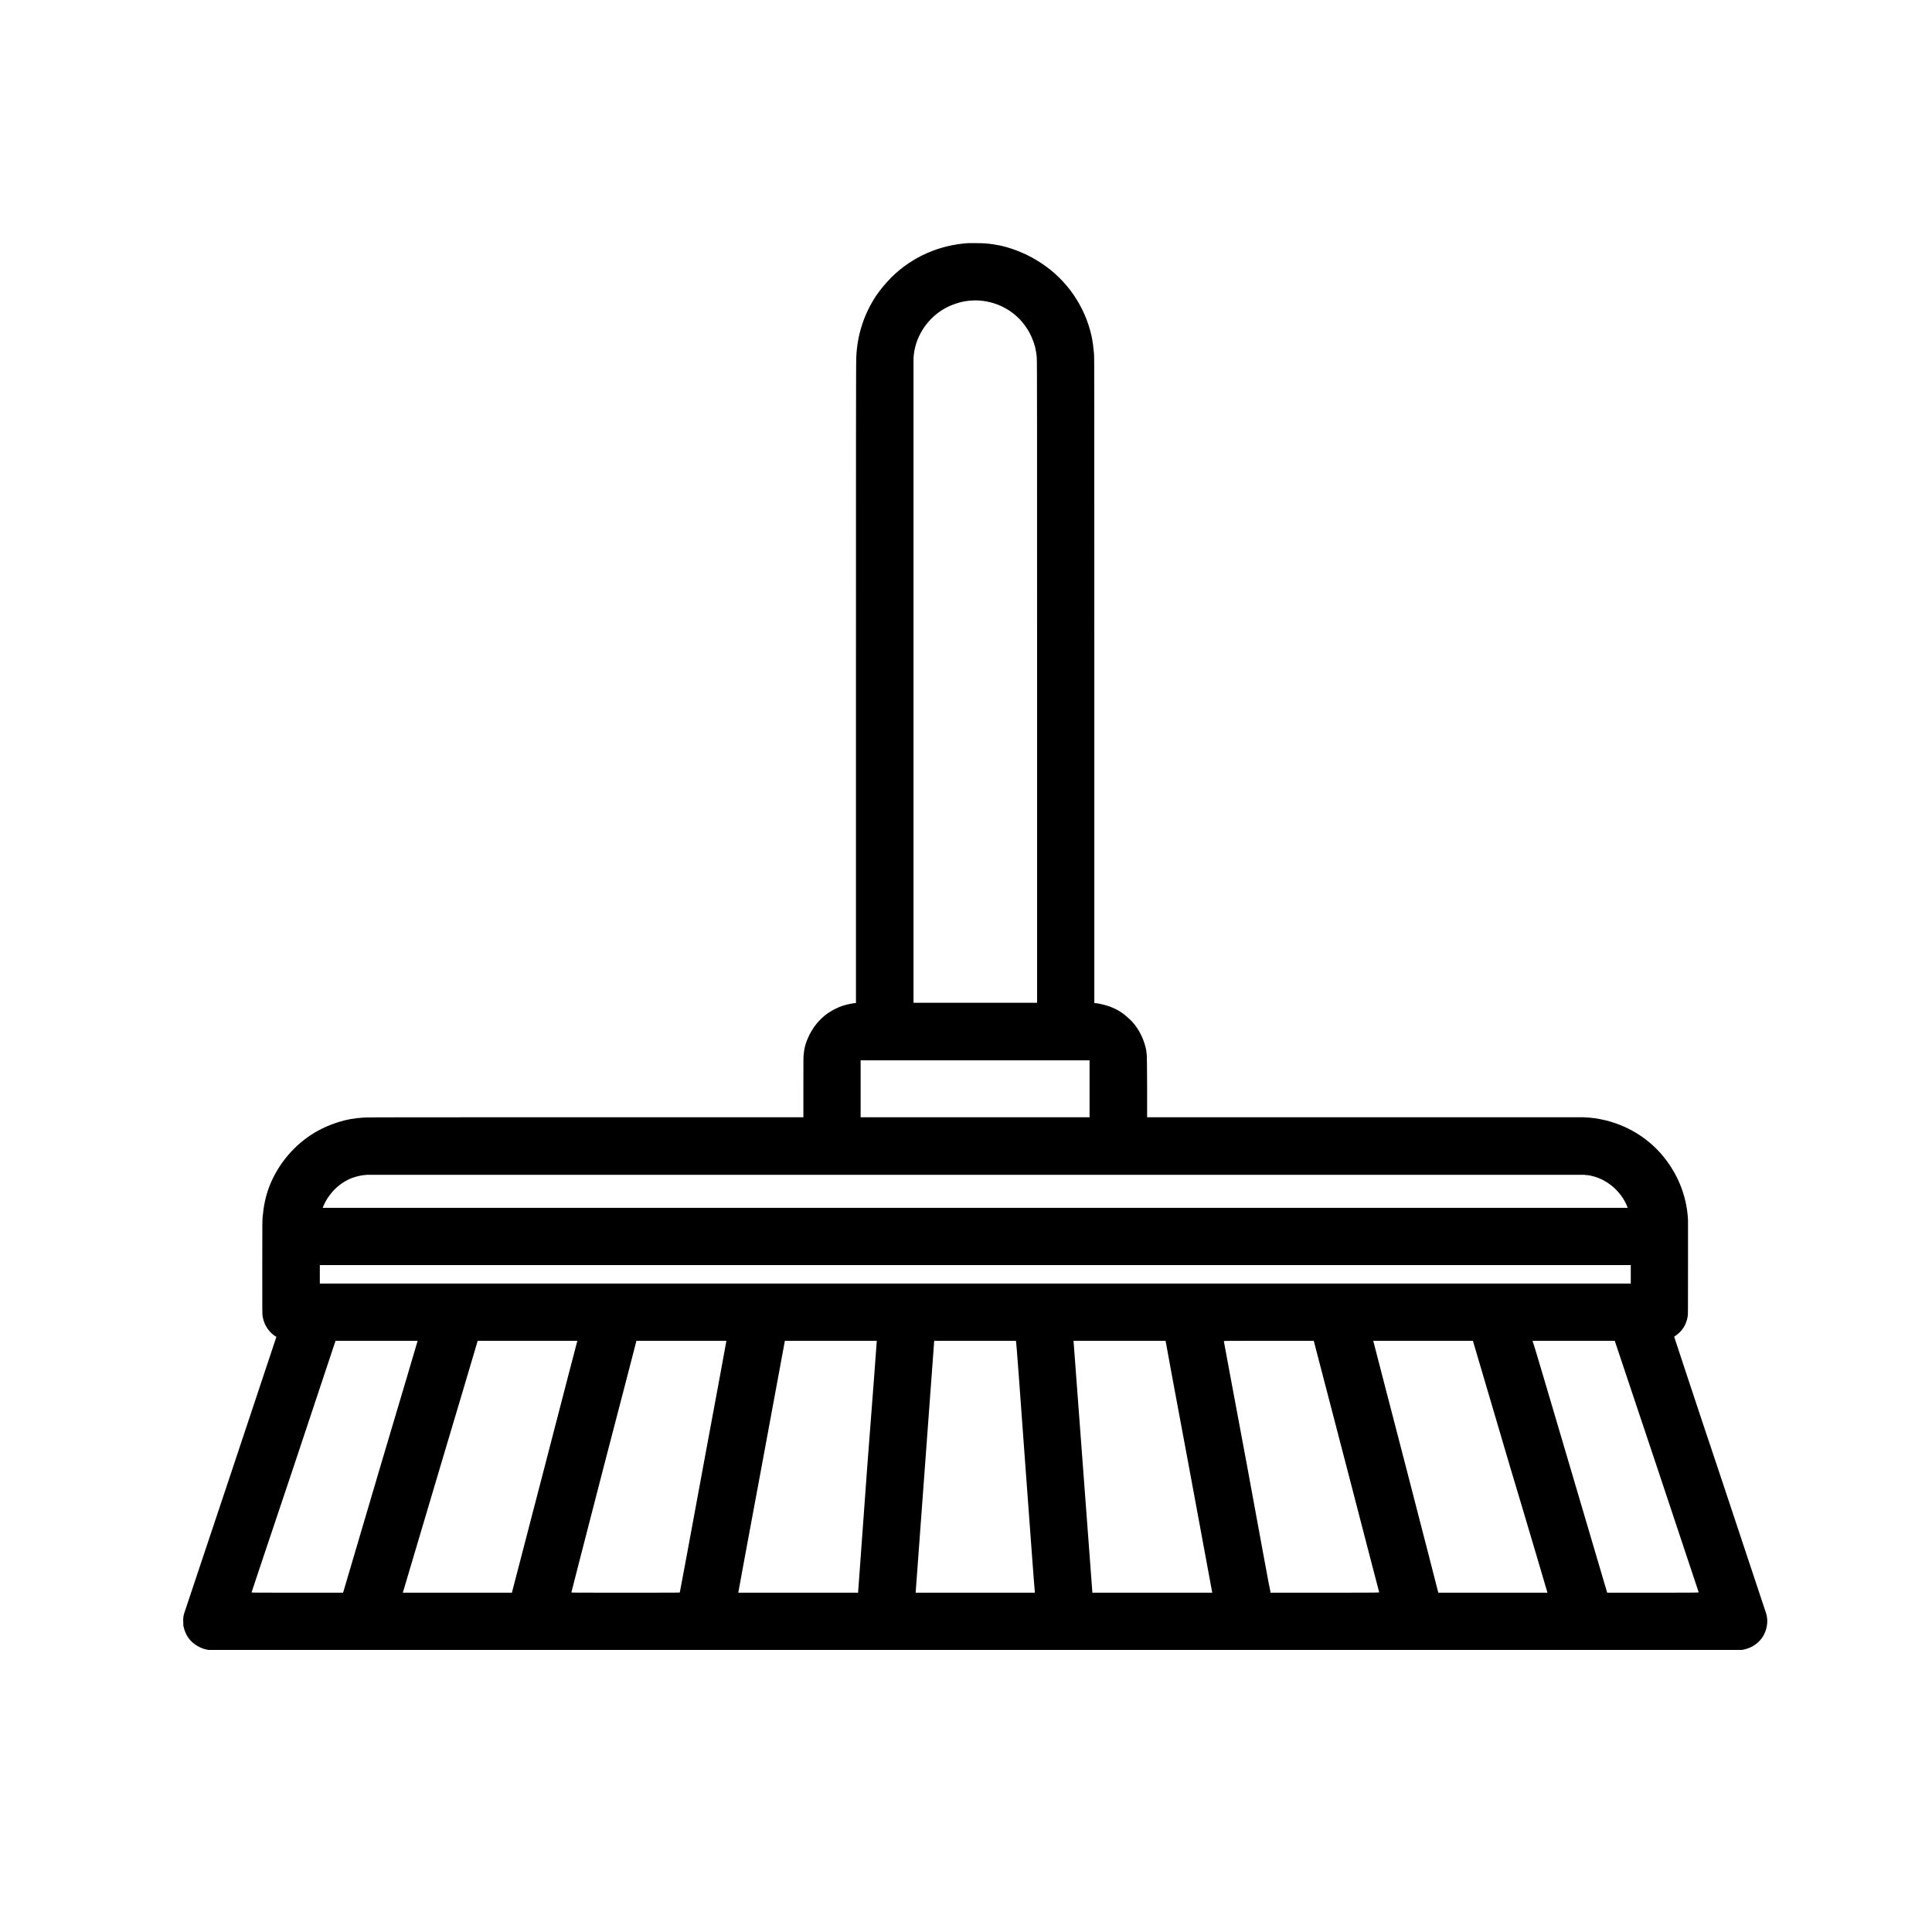 <?xml version="1.0" encoding="UTF-8"?>
<svg xmlns="http://www.w3.org/2000/svg" xmlns:xlink="http://www.w3.org/1999/xlink" viewBox="0 0 24 24" version="1.1">
<g>
<path style=" stroke:none;fill-rule:nonzero;fill:rgb(0%,0%,0%);fill-opacity:1;" d="M 12.031 3.02 C 11.668 3.043 11.332 3.191 11.078 3.441 C 11 3.52 10.938 3.594 10.879 3.68 C 10.73 3.91 10.648 4.164 10.637 4.438 C 10.633 4.461 10.633 5.797 10.633 8.465 L 10.633 12.461 L 10.617 12.461 C 10.559 12.469 10.488 12.484 10.43 12.508 C 10.402 12.52 10.352 12.543 10.328 12.559 C 10.273 12.59 10.23 12.625 10.188 12.668 C 10.133 12.723 10.09 12.785 10.055 12.855 C 10.016 12.934 9.992 13.004 9.984 13.098 C 9.98 13.117 9.98 13.156 9.98 13.5 L 9.98 13.879 L 7.262 13.879 C 5.125 13.879 4.535 13.879 4.516 13.883 C 4.398 13.891 4.309 13.906 4.207 13.938 C 4.137 13.961 4.074 13.984 4 14.02 C 3.742 14.148 3.531 14.359 3.398 14.621 C 3.324 14.766 3.281 14.922 3.266 15.09 C 3.258 15.145 3.258 15.137 3.258 15.746 C 3.258 16.293 3.258 16.332 3.262 16.348 C 3.277 16.449 3.328 16.531 3.406 16.59 C 3.418 16.598 3.426 16.602 3.43 16.605 L 3.434 16.605 L 2.863 18.32 C 2.547 19.262 2.289 20.043 2.285 20.051 C 2.277 20.086 2.273 20.117 2.277 20.152 C 2.277 20.164 2.277 20.184 2.277 20.191 C 2.293 20.273 2.328 20.344 2.383 20.395 C 2.441 20.449 2.512 20.484 2.59 20.496 C 2.613 20.496 21.613 20.496 21.637 20.496 C 21.746 20.48 21.84 20.422 21.898 20.332 C 21.949 20.25 21.969 20.145 21.941 20.047 C 21.938 20.039 21.68 19.262 21.367 18.32 C 21.051 17.379 20.797 16.605 20.797 16.605 C 20.797 16.605 20.805 16.602 20.812 16.594 C 20.895 16.539 20.949 16.457 20.965 16.352 C 20.969 16.34 20.969 16.309 20.969 15.762 C 20.969 15.359 20.969 15.172 20.969 15.152 C 20.953 14.848 20.836 14.566 20.637 14.336 C 20.457 14.129 20.215 13.984 19.949 13.918 C 19.855 13.895 19.77 13.883 19.672 13.879 C 19.645 13.879 18.629 13.879 16.941 13.879 L 14.25 13.879 L 14.25 13.504 C 14.25 13.238 14.246 13.125 14.246 13.113 C 14.242 13.062 14.238 13.035 14.227 12.996 C 14.199 12.891 14.148 12.789 14.074 12.703 C 14.055 12.68 14.012 12.641 13.988 12.621 C 13.898 12.543 13.789 12.496 13.676 12.473 C 13.648 12.465 13.609 12.461 13.598 12.461 L 13.594 12.461 L 13.594 8.438 C 13.594 4.652 13.594 4.418 13.59 4.391 C 13.582 4.305 13.574 4.242 13.559 4.172 C 13.477 3.805 13.254 3.48 12.941 3.273 C 12.785 3.168 12.613 3.094 12.43 3.051 C 12.367 3.039 12.301 3.027 12.227 3.023 C 12.195 3.02 12.066 3.02 12.031 3.02 Z M 12.176 3.734 C 12.41 3.754 12.621 3.875 12.75 4.07 C 12.801 4.145 12.836 4.227 12.859 4.312 C 12.867 4.355 12.875 4.387 12.879 4.441 C 12.883 4.453 12.883 5.332 12.883 8.457 L 12.883 12.457 L 11.348 12.457 L 11.348 8.465 C 11.348 5.828 11.348 4.465 11.348 4.449 C 11.352 4.383 11.363 4.324 11.383 4.262 C 11.461 4.027 11.645 3.844 11.879 3.77 C 11.973 3.738 12.074 3.727 12.176 3.734 Z M 13.535 13.523 L 13.535 13.879 L 10.691 13.879 L 10.691 13.172 L 13.535 13.172 Z M 19.688 14.594 C 19.695 14.598 19.711 14.598 19.723 14.598 C 19.91 14.625 20.078 14.742 20.176 14.91 C 20.191 14.934 20.219 14.996 20.219 15.004 C 20.219 15.004 16.57 15.004 12.113 15.004 C 5.629 15.004 4.008 15.004 4.008 15.004 C 4.035 14.938 4.059 14.895 4.098 14.844 C 4.164 14.754 4.258 14.68 4.363 14.637 C 4.426 14.613 4.492 14.598 4.559 14.594 C 4.57 14.594 7.973 14.594 12.125 14.594 C 17.98 14.594 19.676 14.594 19.688 14.594 Z M 20.258 15.828 L 20.258 15.945 L 3.973 15.945 L 3.973 15.715 L 20.258 15.715 Z M 5.188 16.656 C 5.188 16.656 4.98 17.363 4.723 18.223 L 4.262 19.785 L 3.695 19.785 C 3.238 19.785 3.125 19.785 3.125 19.781 C 3.125 19.781 3.359 19.078 3.648 18.219 L 4.168 16.656 L 4.68 16.656 C 4.957 16.656 5.188 16.656 5.188 16.656 Z M 7.172 16.656 C 7.172 16.656 6.988 17.359 6.766 18.219 L 6.359 19.785 L 5.004 19.785 L 5.293 18.812 C 5.453 18.277 5.66 17.574 5.758 17.25 L 5.934 16.656 L 6.551 16.656 C 6.891 16.656 7.172 16.656 7.172 16.656 Z M 9.023 16.66 C 9.023 16.66 8.895 17.363 8.734 18.223 C 8.578 19.078 8.445 19.781 8.445 19.781 C 8.445 19.785 8.41 19.785 7.77 19.785 C 7.129 19.785 7.094 19.785 7.098 19.781 C 7.098 19.781 7.277 19.078 7.5 18.219 C 7.723 17.363 7.906 16.66 7.906 16.656 C 7.906 16.656 8.02 16.656 8.465 16.656 L 9.023 16.656 Z M 10.891 16.664 C 10.891 16.668 10.84 17.371 10.773 18.223 C 10.711 19.074 10.66 19.773 10.66 19.777 L 10.66 19.785 L 9.172 19.785 L 9.172 19.781 C 9.172 19.777 9.301 19.074 9.461 18.219 L 9.75 16.656 L 10.891 16.656 Z M 12.621 16.66 C 12.625 16.66 12.676 17.359 12.738 18.215 C 12.801 19.066 12.852 19.77 12.855 19.773 L 12.855 19.785 L 11.375 19.785 L 11.375 19.777 C 11.375 19.773 11.605 16.66 11.605 16.656 C 11.605 16.656 11.836 16.656 12.113 16.656 L 12.621 16.656 Z M 14.48 16.66 C 14.48 16.664 14.609 17.367 14.77 18.223 L 15.059 19.785 L 14.312 19.785 C 13.902 19.785 13.57 19.785 13.57 19.785 C 13.57 19.781 13.336 16.664 13.336 16.66 L 13.336 16.656 L 14.477 16.656 Z M 16.32 16.656 C 16.32 16.656 16.504 17.359 16.727 18.219 C 16.949 19.078 17.133 19.781 17.133 19.781 C 17.133 19.785 16.828 19.785 16.457 19.785 L 15.781 19.785 L 15.781 19.77 C 15.777 19.766 15.648 19.062 15.492 18.211 C 15.332 17.359 15.203 16.66 15.203 16.66 C 15.203 16.656 15.273 16.656 15.762 16.656 C 16.07 16.656 16.32 16.656 16.32 16.656 Z M 18.758 18.219 C 19.016 19.078 19.223 19.785 19.223 19.785 C 19.223 19.785 18.918 19.785 18.547 19.785 C 18.172 19.785 17.867 19.785 17.867 19.785 C 17.867 19.785 17.688 19.082 17.465 18.223 C 17.242 17.363 17.059 16.66 17.059 16.656 C 17.059 16.656 17.336 16.656 17.676 16.656 L 18.297 16.656 Z M 20.582 18.219 C 20.867 19.078 21.102 19.781 21.102 19.781 C 21.102 19.785 20.848 19.785 20.535 19.785 L 19.965 19.785 L 19.504 18.223 C 19.25 17.363 19.043 16.66 19.039 16.66 L 19.039 16.656 L 20.059 16.656 Z M 20.582 18.219 "/>
</g>
</svg>
